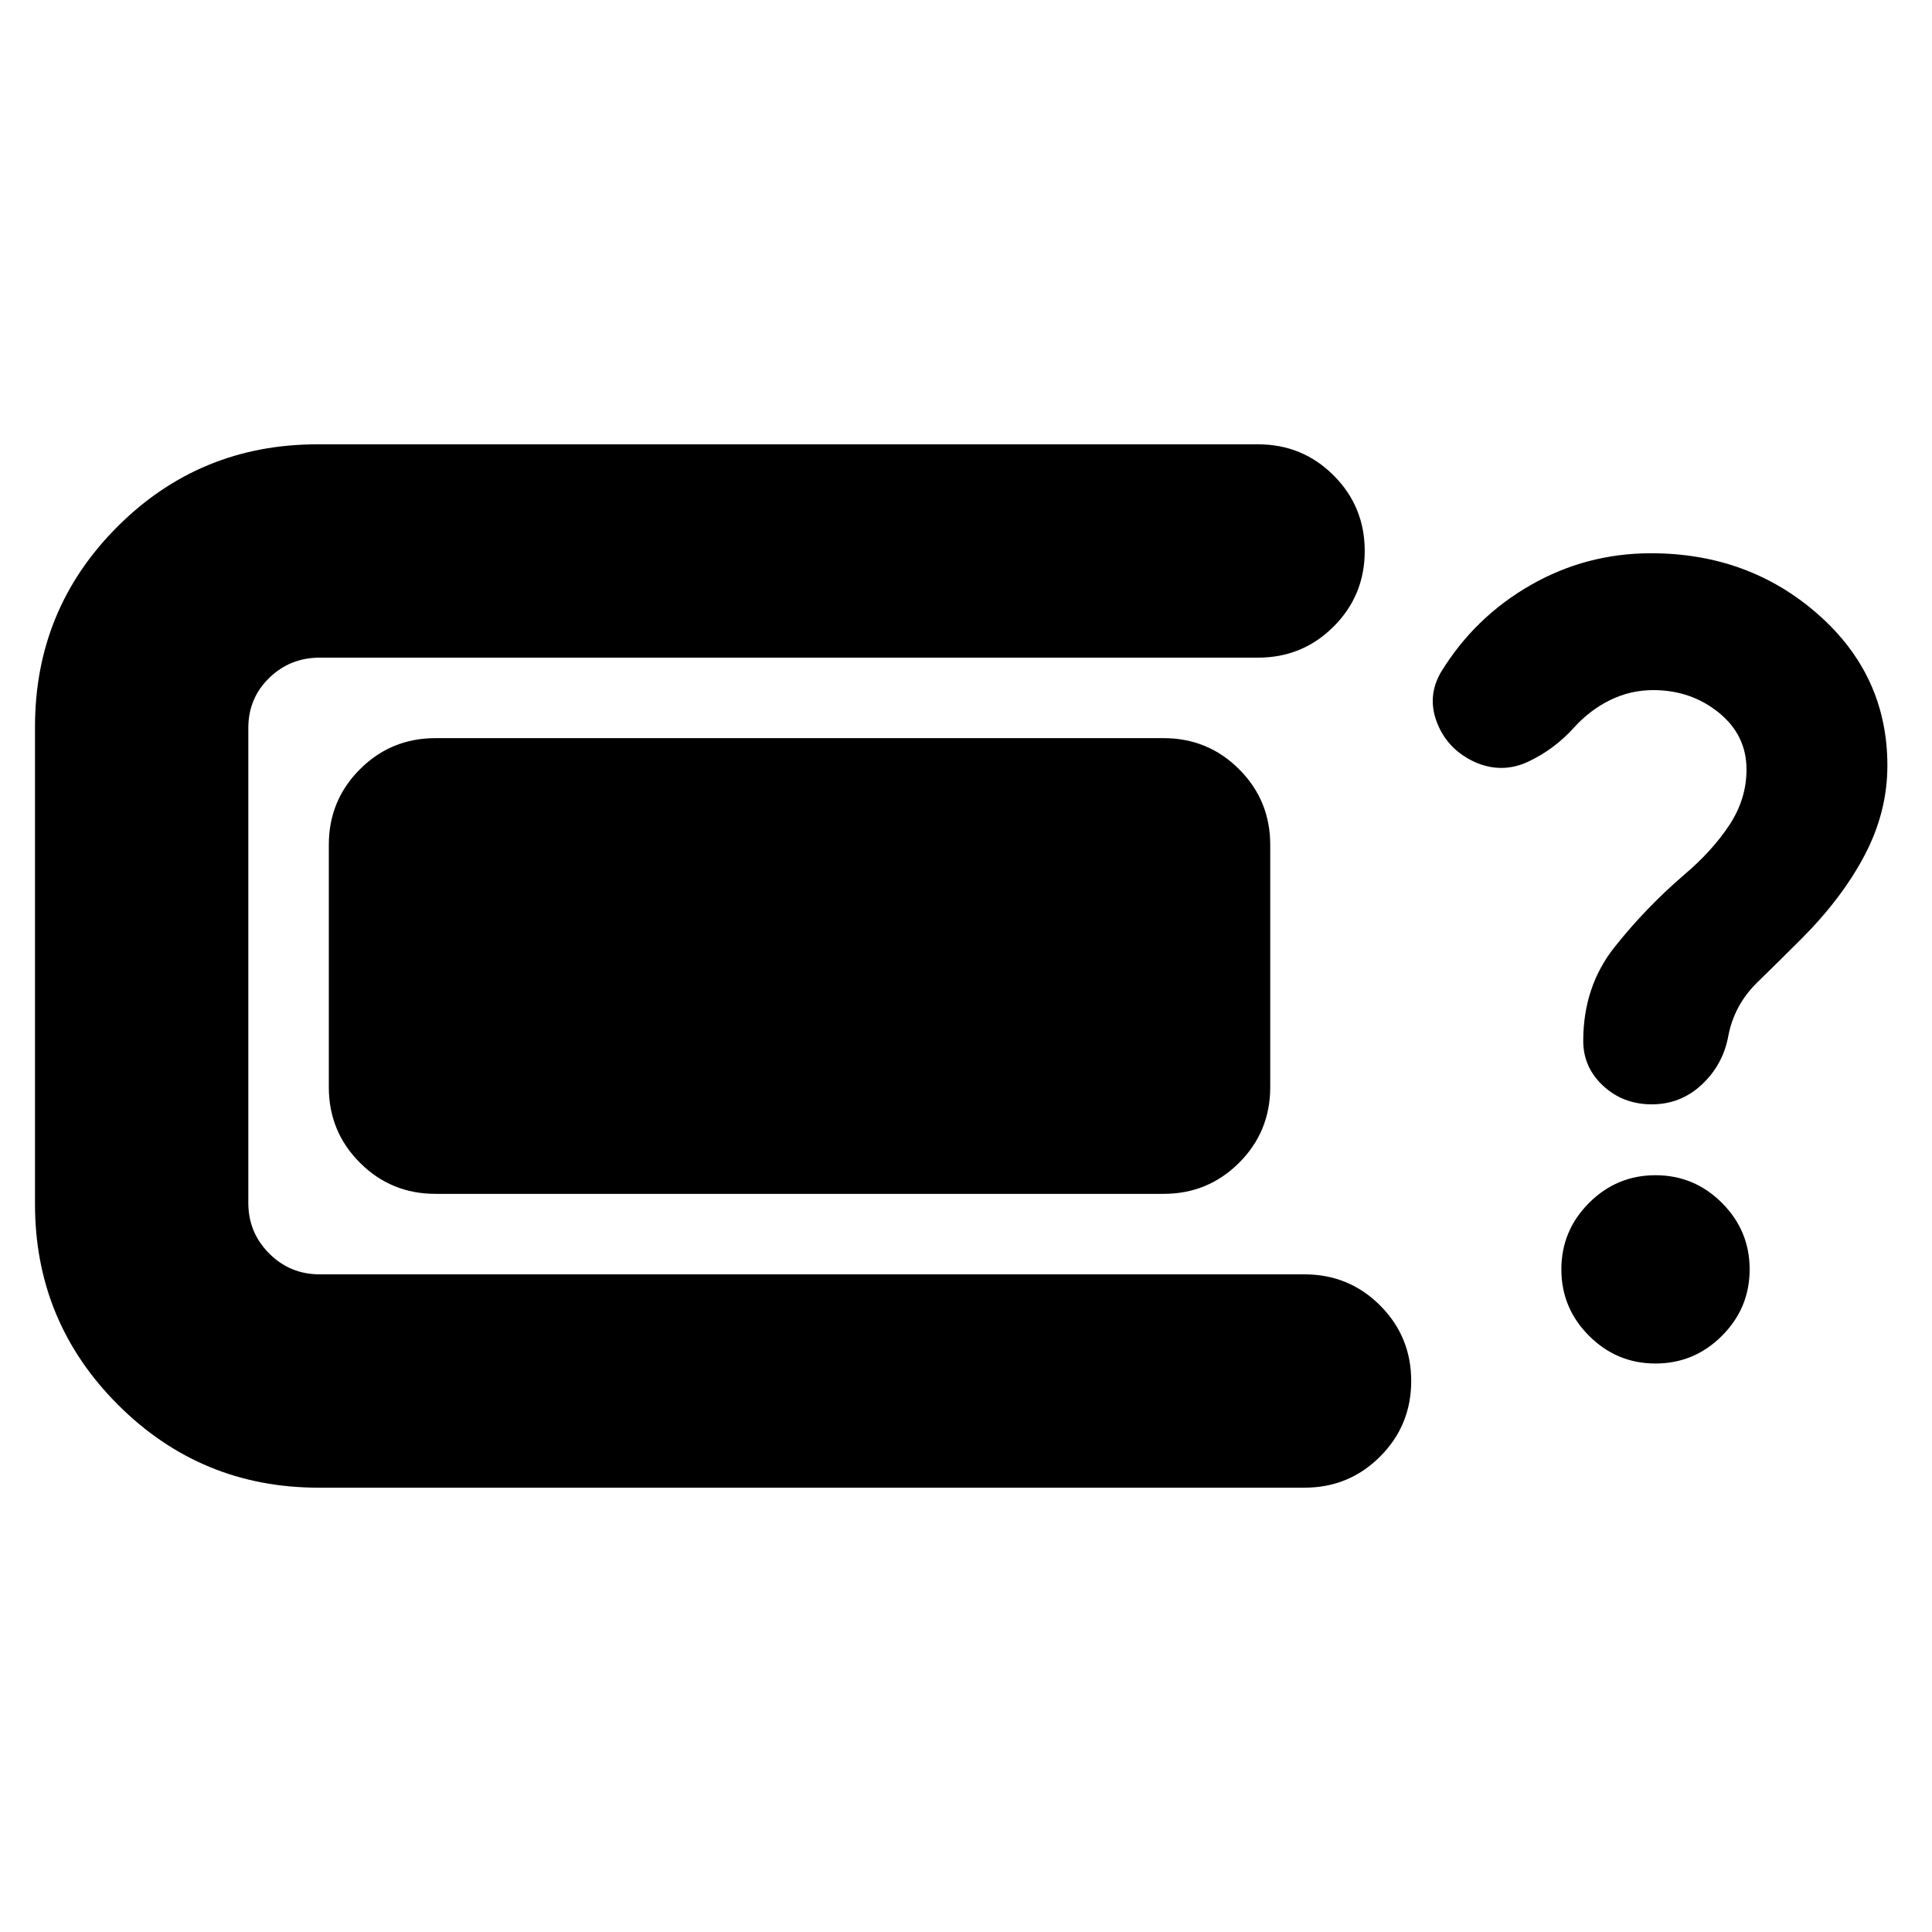 <svg xmlns="http://www.w3.org/2000/svg" height="24" viewBox="0 -960 960 960" width="24"><path d="M158.3-220.78q-58.47 0-99.69-41.22t-41.22-99.7v-237.17q0-58.48 40.94-99.41 40.93-40.94 99.41-40.94h467.39q22.09 0 37.55 15.46 15.45 15.46 15.45 37.54 0 22.09-15.45 37.55-15.46 15.45-37.55 15.45H158.87q-14.74 0-25.11 10.09t-10.37 24.83v236.04q0 14.74 10.37 25.11t25.11 10.37h489.35q22.08 0 37.54 15.45 15.46 15.46 15.46 37.55 0 22.08-15.46 37.54t-37.54 15.46H158.3Zm58.09-146q-22.09 0-37.54-15.46-15.46-15.46-15.46-37.54v-120.44q0-22.08 15.46-37.54 15.45-15.46 37.54-15.46h361.78q22.09 0 37.55 15.46 15.45 15.46 15.45 37.54v120.44q0 22.08-15.45 37.54-15.46 15.46-37.55 15.46H216.39Zm604.39-44.48q-14.26 0-24.17-9.2-9.91-9.19-9.91-22.32 0-27 15.56-46.61 15.57-19.61 34.7-36.04 13.69-11.57 22.28-24.5 8.59-12.94 8.59-27.68 0-17.17-13.81-28.32-13.8-11.16-32.54-11.16-11.3 0-21.39 4.94-10.09 4.93-18.09 13.8-9.69 10.7-22.52 16.76-12.83 6.07-26.09.5-13.82-6.13-19.17-19.39-5.35-13.26 1.78-25.52 16.7-27.26 44.39-43.17 27.7-15.92 59.96-15.92 48.52 0 83 30.33t34.48 75.15q0 23-11.22 44.41-11.22 21.42-31.61 41.81-10.43 10.43-21.8 21.52-11.37 11.09-14.37 26.39-2.57 14.39-13.11 24.31-10.54 9.91-24.94 9.91Zm1.83 128.78q-19.26 0-33.02-13.76-13.76-13.76-13.76-33.02 0-19.26 13.76-33.02 13.76-13.76 33.02-13.76 19.26 0 33.02 13.76 13.76 13.76 13.76 33.02 0 19.26-13.76 33.02-13.76 13.76-33.02 13.76Z"/></svg>